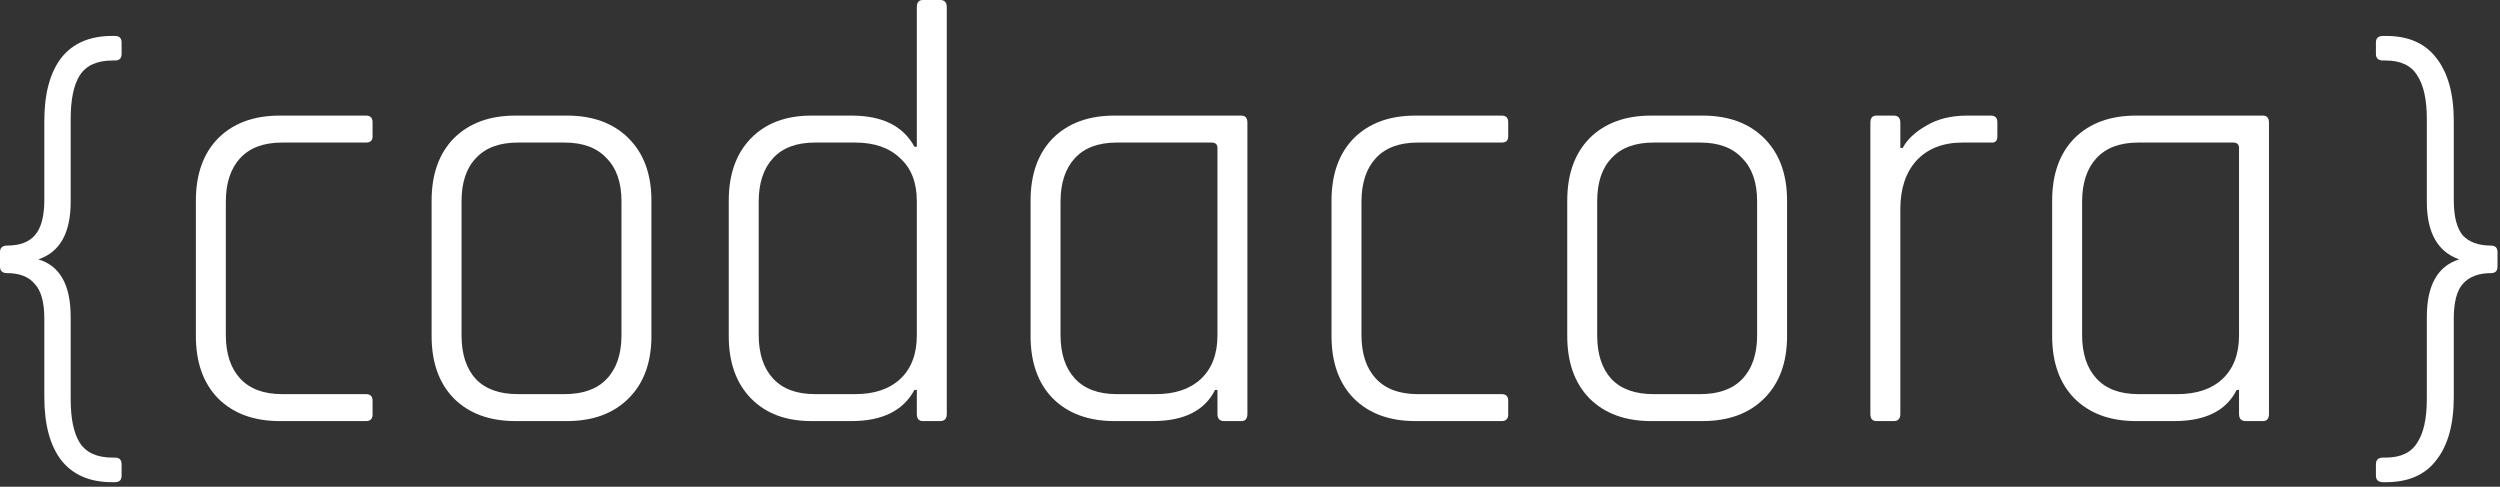 <svg width="226" height="44" viewBox="0 0 226 44" fill="none" xmlns="http://www.w3.org/2000/svg">
<rect x="0" y="0" width="226" height="44" fill="#333333" stroke="none"/>
<path d="M10.126 3.249H10.396C10.793 3.249 10.992 3.448 10.992 3.845V4.873C10.992 5.271 10.793 5.469 10.396 5.469H10.18C8.772 5.469 7.779 5.92 7.202 6.823C6.66 7.689 6.389 9.007 6.389 10.775V18.248C6.389 21.063 5.415 22.796 3.465 23.446C5.415 24.023 6.389 25.756 6.389 28.644V36.062C6.389 37.831 6.66 39.148 7.202 40.015C7.779 40.917 8.772 41.368 10.18 41.368H10.396C10.793 41.368 10.992 41.567 10.992 41.964V42.993C10.992 43.39 10.793 43.589 10.396 43.589H10.126C8.104 43.589 6.57 42.921 5.523 41.585C4.512 40.249 4.007 38.354 4.007 35.9V28.806C4.007 27.326 3.718 26.279 3.141 25.666C2.599 25.016 1.769 24.691 0.65 24.691C0.217 24.691 0 24.493 0 24.096V22.796C0 22.399 0.217 22.2 0.65 22.2C1.769 22.2 2.599 21.894 3.141 21.28C3.718 20.63 4.007 19.565 4.007 18.085V10.938C4.007 8.483 4.512 6.588 5.523 5.252C6.57 3.917 8.104 3.249 10.126 3.249Z" fill="white"/>
<path d="M33.68 36.224V37.47C33.68 37.867 33.482 38.065 33.085 38.065H25.288C22.941 38.065 21.082 37.379 19.71 36.008C18.375 34.636 17.707 32.759 17.707 30.376V18.139C17.707 15.757 18.375 13.88 19.71 12.508C21.082 11.136 22.941 10.45 25.288 10.45H33.085C33.482 10.45 33.68 10.649 33.68 11.046V12.345C33.68 12.707 33.482 12.887 33.085 12.887H25.504C23.844 12.887 22.58 13.356 21.714 14.295C20.848 15.233 20.414 16.551 20.414 18.247V30.268C20.414 31.965 20.848 33.282 21.714 34.221C22.58 35.159 23.844 35.629 25.504 35.629H33.085C33.482 35.629 33.68 35.827 33.68 36.224Z" fill="white"/>
<path d="M51.254 38.065H46.597C44.251 38.065 42.392 37.379 41.02 36.008C39.685 34.636 39.017 32.759 39.017 30.376V18.139C39.017 15.757 39.685 13.88 41.02 12.508C42.392 11.136 44.251 10.45 46.597 10.45H51.254C53.6 10.45 55.459 11.136 56.831 12.508C58.203 13.88 58.889 15.757 58.889 18.139V30.376C58.889 32.759 58.203 34.636 56.831 36.008C55.459 37.379 53.6 38.065 51.254 38.065ZM46.814 35.629H51.037C52.698 35.629 53.961 35.177 54.828 34.275C55.73 33.336 56.181 32.019 56.181 30.322V18.193C56.181 16.497 55.73 15.197 54.828 14.295C53.961 13.356 52.698 12.887 51.037 12.887H46.814C45.154 12.887 43.89 13.356 43.024 14.295C42.157 15.197 41.724 16.497 41.724 18.193V30.322C41.724 32.019 42.157 33.336 43.024 34.275C43.89 35.177 45.154 35.629 46.814 35.629Z" fill="white"/>
<path d="M76.979 38.065H73.351C71.041 38.065 69.218 37.379 67.882 36.008C66.547 34.636 65.879 32.759 65.879 30.376V18.139C65.879 15.757 66.547 13.88 67.882 12.508C69.218 11.136 71.041 10.45 73.351 10.45H76.979C79.758 10.45 81.653 11.389 82.664 13.266H82.881V0.65C82.881 0.217 83.061 0 83.422 0H84.993C85.39 0 85.588 0.217 85.588 0.65V37.416C85.588 37.849 85.39 38.065 84.993 38.065H83.422C83.061 38.065 82.881 37.849 82.881 37.416V35.25H82.664C81.653 37.127 79.758 38.065 76.979 38.065ZM82.881 30.322V18.193C82.881 16.497 82.376 15.197 81.365 14.295C80.39 13.356 79.036 12.887 77.304 12.887H73.676C72.015 12.887 70.752 13.356 69.886 14.295C69.019 15.233 68.586 16.551 68.586 18.247V30.268C68.586 31.965 69.019 33.282 69.886 34.221C70.752 35.159 72.015 35.629 73.676 35.629H77.304C79.036 35.629 80.39 35.177 81.365 34.275C82.376 33.336 82.881 32.019 82.881 30.322Z" fill="white"/>
<path d="M104.21 38.065H100.744C98.398 38.065 96.539 37.379 95.167 36.008C93.832 34.636 93.164 32.759 93.164 30.376V18.139C93.164 15.757 93.832 13.88 95.167 12.508C96.539 11.136 98.398 10.45 100.744 10.45H112.223C112.584 10.45 112.765 10.667 112.765 11.1V37.416C112.765 37.849 112.584 38.065 112.223 38.065H110.653C110.256 38.065 110.058 37.849 110.058 37.416V35.25H109.841C108.902 37.127 107.025 38.065 104.21 38.065ZM110.058 30.322V13.374C110.058 13.049 109.877 12.887 109.516 12.887H100.961C99.3 12.887 98.037 13.356 97.171 14.295C96.304 15.233 95.871 16.551 95.871 18.247V30.268C95.871 31.965 96.304 33.282 97.171 34.221C98.037 35.159 99.3 35.629 100.961 35.629H104.48C106.213 35.629 107.567 35.177 108.541 34.275C109.552 33.336 110.058 32.019 110.058 30.322Z" fill="white"/>
<path d="M136.342 36.224V37.47C136.342 37.867 136.144 38.065 135.747 38.065H127.95C125.603 38.065 123.744 37.38 122.373 36.008C121.037 34.636 120.369 32.759 120.369 30.377V18.139C120.369 15.757 121.037 13.88 122.373 12.508C123.744 11.136 125.603 10.45 127.95 10.45H135.747C136.144 10.45 136.342 10.649 136.342 11.046V12.346C136.342 12.707 136.144 12.887 135.747 12.887H128.166C126.506 12.887 125.242 13.356 124.376 14.295C123.51 15.233 123.076 16.551 123.076 18.248V30.268C123.076 31.965 123.51 33.282 124.376 34.221C125.242 35.16 126.506 35.629 128.166 35.629H135.747C136.144 35.629 136.342 35.827 136.342 36.224Z" fill="white"/>
<path d="M153.916 38.065H149.259C146.913 38.065 145.054 37.38 143.682 36.008C142.347 34.636 141.679 32.759 141.679 30.377V18.139C141.679 15.757 142.347 13.88 143.682 12.508C145.054 11.136 146.913 10.45 149.259 10.45H153.916C156.262 10.45 158.122 11.136 159.493 12.508C160.865 13.88 161.551 15.757 161.551 18.139V30.377C161.551 32.759 160.865 34.636 159.493 36.008C158.122 37.38 156.262 38.065 153.916 38.065ZM149.476 35.629H153.7C155.36 35.629 156.623 35.178 157.49 34.275C158.392 33.337 158.843 32.019 158.843 30.322V18.193C158.843 16.497 158.392 15.197 157.49 14.295C156.623 13.356 155.36 12.887 153.7 12.887H149.476C147.816 12.887 146.552 13.356 145.686 14.295C144.819 15.197 144.386 16.497 144.386 18.193V30.322C144.386 32.019 144.819 33.337 145.686 34.275C146.552 35.178 147.816 35.629 149.476 35.629Z" fill="white"/>
<path d="M171.194 38.065H169.624C169.263 38.065 169.082 37.849 169.082 37.416V11.1C169.082 10.667 169.263 10.45 169.624 10.45H171.194C171.591 10.45 171.79 10.667 171.79 11.1V13.374H172.006C172.403 12.616 173.107 11.948 174.118 11.371C175.129 10.757 176.374 10.45 177.854 10.45H179.966C180.363 10.45 180.561 10.649 180.561 11.046V12.346C180.561 12.743 180.363 12.923 179.966 12.887H177.421C175.652 12.887 174.262 13.428 173.252 14.511C172.277 15.594 171.79 17.056 171.79 18.897V37.416C171.79 37.849 171.591 38.065 171.194 38.065Z" fill="white"/>
<path d="M196.561 38.065H193.095C190.749 38.065 188.89 37.38 187.518 36.008C186.182 34.636 185.515 32.759 185.515 30.377V18.139C185.515 15.757 186.182 13.88 187.518 12.508C188.89 11.136 190.749 10.45 193.095 10.45H204.574C204.935 10.45 205.116 10.667 205.116 11.1V37.416C205.116 37.849 204.935 38.065 204.574 38.065H203.004C202.607 38.065 202.408 37.849 202.408 37.416V35.25H202.192C201.253 37.127 199.376 38.065 196.561 38.065ZM202.408 30.322V13.374C202.408 13.05 202.228 12.887 201.867 12.887H193.312C191.651 12.887 190.388 13.356 189.522 14.295C188.655 15.233 188.222 16.551 188.222 18.248V30.268C188.222 31.965 188.655 33.282 189.522 34.221C190.388 35.16 191.651 35.629 193.312 35.629H196.831C198.564 35.629 199.918 35.178 200.892 34.275C201.903 33.337 202.408 32.019 202.408 30.322Z" fill="white"/>
<path d="M221.822 10.938V18.085C221.822 19.565 222.093 20.63 222.635 21.28C223.212 21.894 224.06 22.2 225.179 22.2C225.576 22.2 225.775 22.399 225.775 22.796V24.096C225.775 24.493 225.576 24.691 225.179 24.691C224.06 24.691 223.212 25.016 222.635 25.666C222.093 26.279 221.822 27.326 221.822 28.806V35.9C221.822 38.354 221.299 40.249 220.252 41.585C219.241 42.921 217.725 43.589 215.704 43.589H215.433C215 43.589 214.783 43.39 214.783 42.993V41.964C214.783 41.567 215 41.368 215.433 41.368H215.65C217.021 41.368 217.978 40.917 218.519 40.015C219.097 39.148 219.386 37.831 219.386 36.062V28.644C219.386 25.792 220.36 24.059 222.31 23.446C220.36 22.76 219.386 21.027 219.386 18.248V10.775C219.386 9.007 219.097 7.689 218.519 6.823C217.978 5.92 217.021 5.469 215.65 5.469H215.433C215 5.469 214.783 5.271 214.783 4.873V3.845C214.783 3.448 215 3.249 215.433 3.249H215.704C217.725 3.249 219.241 3.917 220.252 5.252C221.299 6.588 221.822 8.483 221.822 10.938Z" fill="white"/>
</svg>
